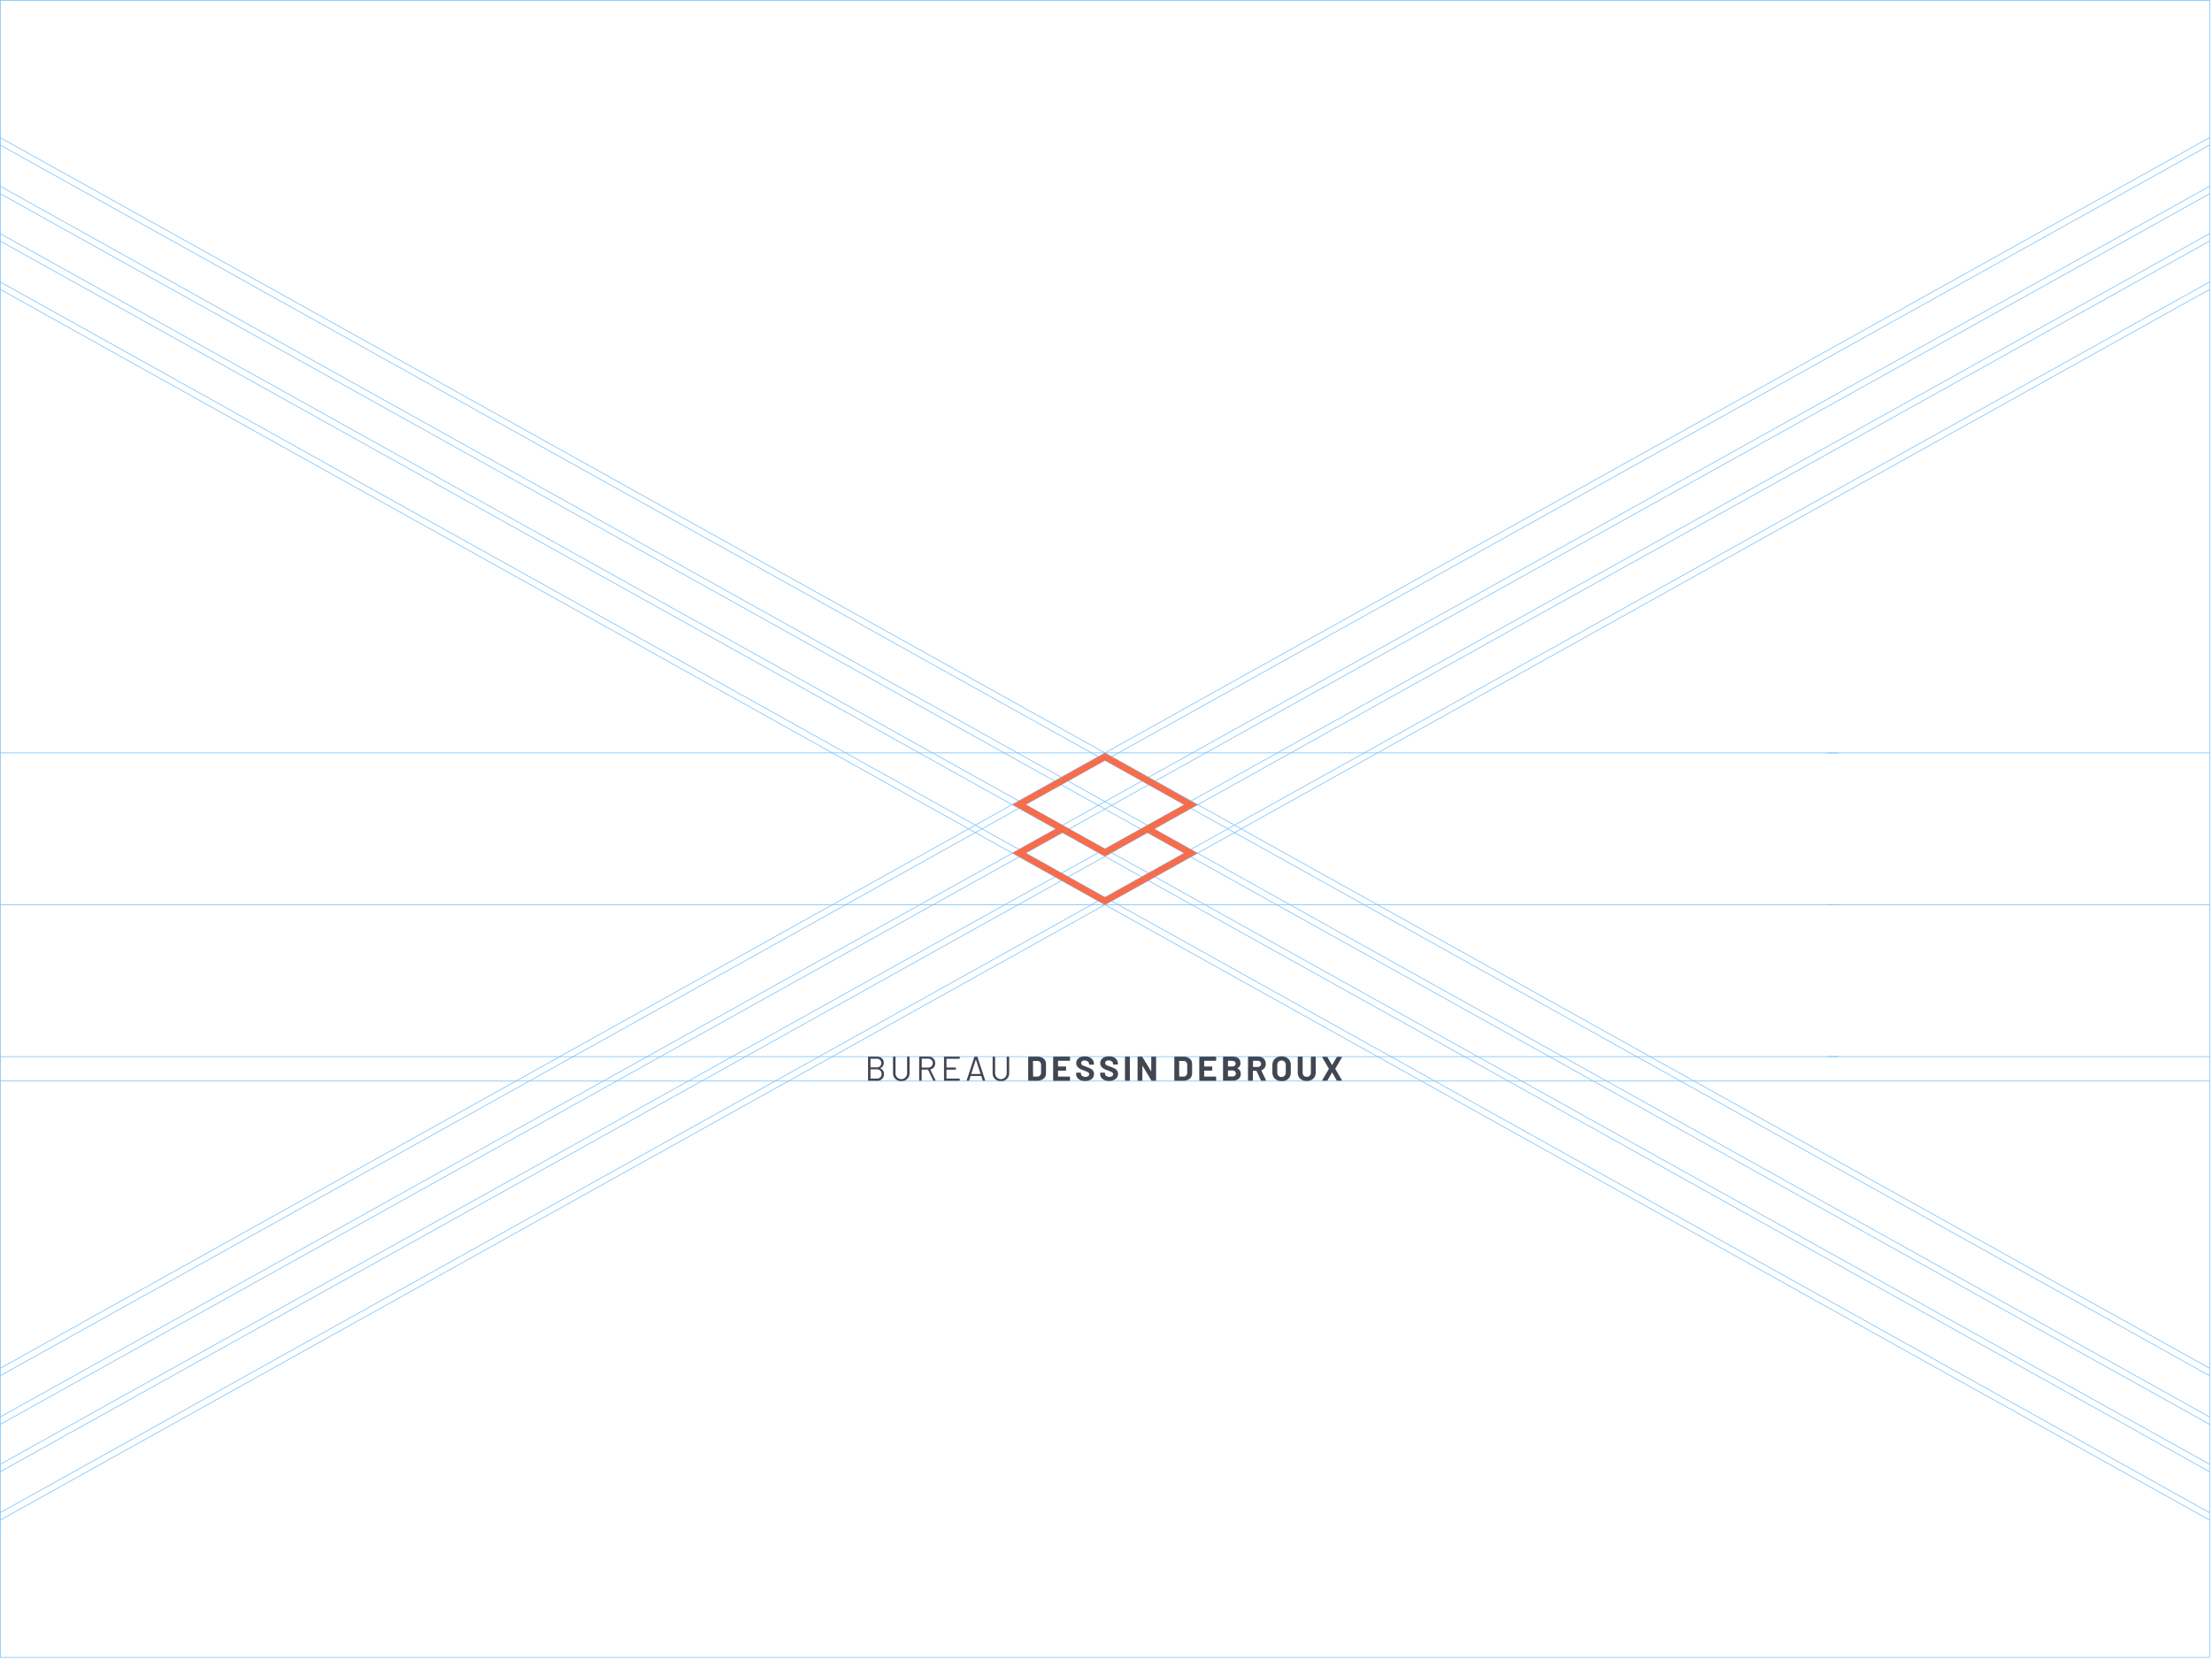 <svg width="801" height="601" viewBox="0 0 801 601" fill="none" xmlns="http://www.w3.org/2000/svg">
<g clip-path="url(#clip0)">
<path d="M800.13 0.13H0.13V600.13H800.13V0.13Z" stroke="#74C2FF" stroke-width="0.25" stroke-miterlimit="10"/>
<path d="M0.13 550.39L800.1 104.8" stroke="#74C2FF" stroke-width="0.25" stroke-miterlimit="10"/>
<path d="M0.13 547.7L800.1 102.11" stroke="#74C2FF" stroke-width="0.25" stroke-miterlimit="10"/>
<path d="M0.13 532.88L800.1 87.3" stroke="#74C2FF" stroke-width="0.25" stroke-miterlimit="10"/>
<path d="M0.13 530.19L800.12 84.58" stroke="#74C2FF" stroke-width="0.25" stroke-miterlimit="10"/>
<path d="M0.12 515.74L800.1 70.15" stroke="#74C2FF" stroke-width="0.25" stroke-miterlimit="10"/>
<path d="M0.12 513.05L800.1 67.46" stroke="#74C2FF" stroke-width="0.25" stroke-miterlimit="10"/>
<path d="M0.12 498.12L800.13 52.52" stroke="#74C2FF" stroke-width="0.25" stroke-miterlimit="10"/>
<path d="M0.12 495.42L800.12 49.82" stroke="#74C2FF" stroke-width="0.25" stroke-miterlimit="10"/>
<path d="M800.1 550.39L0.12 104.8" stroke="#74C2FF" stroke-width="0.25" stroke-miterlimit="10"/>
<path d="M800.1 547.7L0.12 102.11" stroke="#74C2FF" stroke-width="0.25" stroke-miterlimit="10"/>
<path d="M800.1 532.88L0.13 87.3" stroke="#74C2FF" stroke-width="0.25" stroke-miterlimit="10"/>
<path d="M800.1 530.19L0.12 84.6" stroke="#74C2FF" stroke-width="0.25" stroke-miterlimit="10"/>
<path d="M800.1 515.74L0.12 70.15" stroke="#74C2FF" stroke-width="0.25" stroke-miterlimit="10"/>
<path d="M800.1 513.05L0.13 67.46" stroke="#74C2FF" stroke-width="0.25" stroke-miterlimit="10"/>
<path d="M800.1 498.12L0.12 52.53" stroke="#74C2FF" stroke-width="0.25" stroke-miterlimit="10"/>
<path d="M800.1 495.42L0.12 49.84" stroke="#74C2FF" stroke-width="0.25" stroke-miterlimit="10"/>
<path d="M0.13 327.6H800.1" stroke="#74C2FF" stroke-width="0.25" stroke-miterlimit="10"/>
<path d="M0.13 272.62H800.1" stroke="#74C2FF" stroke-width="0.25" stroke-miterlimit="10"/>
<path d="M0.13 382.6H800.1" stroke="#74C2FF" stroke-width="0.25" stroke-miterlimit="10"/>
<path d="M0.13 391.45H800.1" stroke="#74C2FF" stroke-width="0.25" stroke-miterlimit="10"/>
<path d="M433.62 291.39L400.14 272.65L366.62 291.32L382.34 300.11L366.62 308.86L400.11 327.6L433.62 308.93L417.91 300.14L433.62 291.39ZM400.14 275.32L428.84 291.38L400.11 307.38L371.41 291.32L400.14 275.32ZM428.84 308.93L400.11 324.93L371.41 308.87L384.73 301.45L400.11 310.06L415.52 301.47L428.84 308.93Z" fill="#F76C4B"/>
<path fill-rule="evenodd" clip-rule="evenodd" d="M401.65 391.42C401.057 391.432 400.467 391.32 399.92 391.09C399.461 390.902 399.065 390.586 398.78 390.18C398.508 389.776 398.368 389.297 398.38 388.81V388.6C398.379 388.592 398.379 388.583 398.379 388.575C398.379 388.569 398.379 388.563 398.38 388.557C398.382 388.543 398.385 388.529 398.389 388.516C398.399 388.489 398.414 388.465 398.434 388.444C398.455 388.424 398.479 388.409 398.506 388.399L398.519 388.395L398.534 388.392C398.541 388.391 398.548 388.39 398.556 388.389C398.567 388.388 398.579 388.389 398.59 388.39H399.91C400.05 388.39 400.12 388.44 400.12 388.55V388.72C400.119 388.889 400.16 389.056 400.24 389.204C400.321 389.353 400.438 389.479 400.58 389.57C400.933 389.808 401.354 389.927 401.78 389.91C401.944 389.925 402.109 389.912 402.266 389.873C402.374 389.846 402.478 389.807 402.577 389.756C402.648 389.72 402.716 389.678 402.78 389.63C402.797 389.616 402.813 389.601 402.829 389.586C402.854 389.562 402.877 389.536 402.899 389.509C402.908 389.498 402.916 389.487 402.925 389.475C402.934 389.462 402.944 389.449 402.953 389.435C402.964 389.418 402.974 389.402 402.983 389.385C402.995 389.364 403.006 389.342 403.016 389.32C403.036 389.278 403.052 389.235 403.065 389.19C403.074 389.16 403.081 389.129 403.086 389.098C403.091 389.069 403.095 389.041 403.097 389.012C403.099 388.988 403.1 388.964 403.1 388.94C403.104 388.847 403.089 388.755 403.054 388.668C403.02 388.582 402.967 388.504 402.9 388.44C402.747 388.284 402.563 388.162 402.36 388.08C402.13 387.97 401.77 387.82 401.27 387.64C400.96 387.54 400.656 387.425 400.358 387.296C400.271 387.258 400.185 387.22 400.1 387.18C400.009 387.138 399.919 387.095 399.83 387.05C399.443 386.854 399.102 386.578 398.83 386.24C398.553 385.872 398.412 385.42 398.43 384.96C398.42 384.493 398.556 384.035 398.82 383.65C399.093 383.268 399.467 382.97 399.9 382.79C400.962 382.363 402.148 382.363 403.21 382.79C403.682 382.989 404.088 383.319 404.38 383.74C404.667 384.146 404.818 384.633 404.81 385.13V385.26C404.81 385.4 404.74 385.47 404.59 385.47H403.27C403.13 385.47 403.06 385.47 403.06 385.34V385.22C403.06 385.048 403.02 384.878 402.944 384.724C402.868 384.569 402.757 384.434 402.62 384.33C402.285 384.066 401.865 383.935 401.44 383.96C401.23 383.945 401.02 383.975 400.825 384.046C400.711 384.087 400.602 384.142 400.5 384.21C400.397 384.29 400.314 384.394 400.259 384.512C400.203 384.63 400.176 384.759 400.18 384.89C400.172 385.085 400.24 385.275 400.37 385.42C400.527 385.586 400.718 385.716 400.93 385.8C401.092 385.87 401.256 385.938 401.421 386.001C401.655 386.091 401.891 386.174 402.13 386.25C402.71 386.47 403.18 386.66 403.52 386.83C403.881 386.995 404.197 387.245 404.44 387.56C404.731 387.925 404.881 388.383 404.86 388.85C404.867 389.325 404.723 389.791 404.45 390.18C404.173 390.579 403.783 390.885 403.33 391.06C402.801 391.296 402.229 391.419 401.65 391.42ZM391.22 391.09C391.764 391.319 392.35 391.432 392.94 391.42C393.523 391.433 394.102 391.324 394.64 391.1C395.093 390.925 395.483 390.619 395.76 390.22C396.03 389.83 396.17 389.365 396.16 388.89C396.184 388.425 396.039 387.966 395.75 387.6C395.505 387.288 395.19 387.038 394.83 386.87C394.605 386.757 394.296 386.618 393.959 386.485C393.853 386.443 393.745 386.402 393.635 386.362C393.567 386.337 393.499 386.313 393.43 386.29C392.9 386.11 392.5 385.96 392.24 385.84C392.026 385.753 391.832 385.624 391.67 385.46C391.609 385.388 391.562 385.307 391.53 385.221C391.496 385.129 391.479 385.03 391.48 384.93C391.478 384.861 391.484 384.791 391.499 384.724C391.513 384.664 391.534 384.605 391.561 384.549C391.618 384.431 391.704 384.328 391.81 384.25C392.084 384.066 392.411 383.978 392.74 384C393.169 383.973 393.592 384.105 393.93 384.37C394.067 384.475 394.178 384.609 394.254 384.764C394.291 384.839 394.32 384.918 394.339 385C394.36 385.085 394.37 385.172 394.37 385.26V385.38C394.37 385.51 394.44 385.51 394.58 385.51H395.9C395.915 385.512 395.93 385.512 395.945 385.51C395.958 385.508 395.971 385.505 395.984 385.501C395.993 385.497 396.002 385.494 396.01 385.489L396.024 385.481C396.035 385.474 396.046 385.465 396.056 385.456C396.076 385.435 396.091 385.411 396.1 385.384C396.11 385.357 396.113 385.328 396.11 385.3V385.17C396.122 384.674 395.974 384.187 395.69 383.78C395.398 383.359 394.992 383.029 394.52 382.83C393.981 382.596 393.398 382.48 392.81 382.49C392.262 382.479 391.717 382.581 391.21 382.79C390.777 382.97 390.403 383.268 390.13 383.65C389.866 384.035 389.73 384.493 389.74 384.96C389.722 385.42 389.863 385.872 390.14 386.24C390.411 386.579 390.752 386.856 391.14 387.05C391.359 387.161 391.583 387.263 391.809 387.358C392.059 387.462 392.313 387.556 392.57 387.64C392.944 387.768 393.311 387.915 393.67 388.08C393.873 388.162 394.057 388.284 394.21 388.44C394.275 388.506 394.326 388.584 394.361 388.67C394.395 388.756 394.412 388.848 394.41 388.94C394.41 388.976 394.408 389.012 394.404 389.048C394.401 389.07 394.398 389.091 394.394 389.112C394.379 389.185 394.356 389.256 394.324 389.323C394.291 389.393 394.248 389.457 394.198 389.516C394.162 389.557 394.123 389.596 394.08 389.63C393.794 389.846 393.437 389.946 393.08 389.91C392.651 389.93 392.226 389.81 391.87 389.57C391.73 389.478 391.615 389.351 391.536 389.203C391.457 389.054 391.417 388.888 391.42 388.72V388.55C391.42 388.44 391.35 388.39 391.21 388.39H389.89C389.825 388.39 389.775 388.403 389.74 388.429C389.693 388.463 389.67 388.521 389.67 388.6V388.81C389.662 389.298 389.805 389.777 390.08 390.18C390.363 390.588 390.76 390.904 391.22 391.09ZM338.64 391.32H338.06C338.026 391.312 337.995 391.295 337.969 391.273C337.943 391.25 337.923 391.222 337.91 391.19L336.07 387.35C336.054 387.325 336.029 387.307 336 387.3H333.8C333.783 387.302 333.768 387.311 333.757 387.324C333.754 387.327 333.751 387.331 333.749 387.335L333.746 387.34C333.742 387.35 333.74 387.36 333.74 387.37V391.15C333.741 391.172 333.738 391.194 333.731 391.214C333.723 391.235 333.712 391.254 333.697 391.27C333.689 391.278 333.68 391.286 333.67 391.292C333.664 391.296 333.658 391.3 333.652 391.303L333.644 391.307C333.624 391.316 333.602 391.32 333.58 391.32H333.01C332.988 391.32 332.966 391.316 332.946 391.307C332.937 391.303 332.929 391.298 332.921 391.293L332.91 391.285C332.904 391.28 332.898 391.275 332.893 391.27C332.878 391.254 332.867 391.235 332.859 391.214C332.852 391.194 332.849 391.172 332.85 391.15V382.74C332.848 382.719 332.852 382.697 332.859 382.677C332.862 382.67 332.865 382.663 332.868 382.657L332.873 382.65L332.877 382.643L332.884 382.635C332.887 382.631 332.89 382.627 332.894 382.624C332.909 382.608 332.927 382.597 332.947 382.589C332.959 382.585 332.972 382.582 332.985 382.58C332.993 382.579 333.002 382.579 333.01 382.58H336.23C336.55 382.56 336.872 382.608 337.172 382.72C337.473 382.833 337.746 383.008 337.975 383.233C338.203 383.459 338.382 383.73 338.498 384.029C338.614 384.329 338.666 384.649 338.65 384.97C338.677 385.496 338.515 386.015 338.192 386.432C337.869 386.848 337.407 387.135 336.89 387.24V387.32L338.76 391.13C338.784 391.183 338.785 391.229 338.766 391.262C338.746 391.298 338.702 391.32 338.64 391.32ZM336.17 383.32H333.84V383.35C333.832 383.349 333.825 383.35 333.817 383.351C333.813 383.352 333.809 383.354 333.805 383.356C333.795 383.361 333.786 383.37 333.78 383.38V386.5C333.78 386.506 333.781 386.513 333.783 386.519C333.786 386.527 333.791 386.536 333.797 386.542C333.804 386.549 333.813 386.554 333.822 386.557C333.827 386.559 333.834 386.56 333.84 386.56H336.17C336.6 386.56 337.012 386.389 337.315 386.085C337.619 385.782 337.79 385.37 337.79 384.94C337.79 384.51 337.619 384.098 337.315 383.794C337.012 383.491 336.6 383.32 336.17 383.32ZM318.77 386.77C319.155 386.628 319.484 386.368 319.71 386.026C319.937 385.684 320.049 385.279 320.03 384.87C320.03 383.4 319.03 382.59 317.41 382.59H314.49C314.468 382.589 314.447 382.592 314.427 382.599C314.417 382.603 314.408 382.607 314.4 382.613L314.393 382.618L314.387 382.622L314.38 382.628L314.374 382.634C314.358 382.649 314.347 382.667 314.339 382.687C314.332 382.707 314.328 382.729 314.33 382.75V391.15C314.329 391.172 314.332 391.194 314.339 391.214C314.347 391.235 314.358 391.254 314.373 391.27C314.381 391.278 314.389 391.285 314.398 391.291C314.407 391.297 314.416 391.303 314.426 391.307C314.446 391.316 314.468 391.32 314.49 391.32H317.49C317.574 391.33 317.658 391.336 317.741 391.338C317.777 391.338 317.813 391.338 317.849 391.337L317.907 391.335L317.938 391.333C318.122 391.32 318.305 391.286 318.482 391.23C318.802 391.13 319.097 390.961 319.347 390.736C319.596 390.512 319.795 390.236 319.928 389.927C320.061 389.619 320.127 389.286 320.12 388.95C320.146 388.5 320.028 388.053 319.784 387.673C319.539 387.294 319.181 387.002 318.76 386.84C318.76 386.84 318.72 386.79 318.77 386.77ZM315.29 383.36H317.41C317.456 383.355 317.503 383.352 317.549 383.351C317.725 383.348 317.9 383.374 318.068 383.428C318.152 383.456 318.233 383.49 318.31 383.531C318.429 383.593 318.54 383.671 318.639 383.762C318.74 383.854 318.828 383.959 318.902 384.073C318.948 384.145 318.989 384.222 319.023 384.301C319.078 384.43 319.116 384.567 319.135 384.706C319.146 384.786 319.151 384.868 319.15 384.95C319.149 385.168 319.102 385.384 319.011 385.582C318.92 385.78 318.788 385.957 318.623 386.1C318.458 386.243 318.265 386.349 318.055 386.411C317.846 386.473 317.626 386.49 317.41 386.46H315.29C315.271 386.46 315.254 386.453 315.24 386.439C315.235 386.434 315.23 386.428 315.227 386.421C315.224 386.415 315.223 386.41 315.221 386.404C315.22 386.399 315.22 386.395 315.22 386.39V383.39C315.228 383.379 315.238 383.37 315.25 383.365C315.256 383.362 315.261 383.361 315.267 383.36L315.271 383.359L315.276 383.359H315.28L315.29 383.36ZM317.5 390.53H315.29C315.29 390.53 315.265 390.53 315.245 390.518C315.232 390.509 315.22 390.495 315.22 390.47V387.27C315.22 387.251 315.227 387.234 315.24 387.22C315.254 387.207 315.271 387.2 315.29 387.2H317.45C317.601 387.184 317.753 387.189 317.902 387.215C317.981 387.229 318.058 387.249 318.134 387.274C318.355 387.348 318.556 387.468 318.726 387.626C318.896 387.785 319.03 387.978 319.118 388.192C319.207 388.407 319.248 388.638 319.24 388.87C319.246 389.005 319.236 389.141 319.208 389.272C319.189 389.363 319.163 389.451 319.128 389.537C319.044 389.749 318.914 389.94 318.749 390.098C318.584 390.255 318.387 390.375 318.172 390.45C317.956 390.524 317.727 390.552 317.5 390.53ZM327.071 391.399C327.221 391.376 327.37 391.339 327.515 391.29C327.883 391.166 328.22 390.964 328.504 390.699C328.788 390.434 329.012 390.112 329.161 389.753C329.311 389.395 329.382 389.008 329.37 388.62V382.75C329.371 382.729 329.368 382.707 329.361 382.687C329.353 382.667 329.342 382.649 329.326 382.634C329.311 382.618 329.293 382.607 329.273 382.599C329.253 382.592 329.231 382.589 329.21 382.59H328.64C328.619 382.589 328.597 382.592 328.577 382.599C328.557 382.607 328.539 382.618 328.524 382.634C328.517 382.64 328.511 382.647 328.506 382.654C328.503 382.66 328.499 382.665 328.496 382.671C328.494 382.676 328.491 382.682 328.489 382.687C328.482 382.707 328.478 382.729 328.48 382.75V388.65C328.48 389.207 328.259 389.741 327.865 390.135C327.471 390.529 326.937 390.75 326.38 390.75C325.823 390.75 325.289 390.529 324.895 390.135C324.501 389.741 324.28 389.207 324.28 388.65V382.75C324.28 382.728 324.275 382.706 324.267 382.686C324.258 382.666 324.245 382.648 324.23 382.633C324.225 382.628 324.219 382.624 324.214 382.62C324.202 382.611 324.188 382.604 324.174 382.599C324.154 382.592 324.132 382.589 324.11 382.59H323.55C323.528 382.589 323.506 382.592 323.486 382.599C323.465 382.607 323.446 382.618 323.43 382.633C323.414 382.648 323.402 382.666 323.393 382.686L323.39 382.695L323.387 382.704C323.382 382.719 323.38 382.734 323.38 382.75V388.62C323.37 389.007 323.442 389.392 323.591 389.749C323.74 390.106 323.964 390.427 324.246 390.691C324.529 390.956 324.864 391.158 325.23 391.283C325.596 391.409 325.985 391.455 326.37 391.42C326.604 391.443 326.84 391.436 327.071 391.399ZM347.55 383.2V382.75C347.55 382.728 347.546 382.706 347.537 382.686C347.532 382.676 347.526 382.665 347.52 382.656C347.514 382.648 347.507 382.64 347.5 382.633C347.484 382.618 347.465 382.607 347.444 382.599C347.424 382.592 347.402 382.589 347.38 382.59H342C341.991 382.589 341.981 382.59 341.972 382.591C341.966 382.591 341.96 382.593 341.954 382.594C341.948 382.595 341.942 382.597 341.937 382.599C341.917 382.607 341.899 382.618 341.884 382.634C341.868 382.649 341.857 382.667 341.849 382.687C341.847 382.693 341.845 382.699 341.844 382.705C341.84 382.72 341.839 382.735 341.84 382.75V391.15C341.839 391.163 341.84 391.177 341.842 391.189C341.844 391.198 341.846 391.206 341.849 391.214C341.857 391.235 341.868 391.254 341.883 391.27C341.898 391.286 341.916 391.298 341.936 391.307C341.956 391.316 341.978 391.32 342 391.32H347.37C347.393 391.321 347.415 391.318 347.437 391.31C347.441 391.309 347.445 391.307 347.448 391.305L347.462 391.298C347.473 391.291 347.484 391.283 347.493 391.273C347.51 391.257 347.522 391.238 347.53 391.217C347.538 391.195 347.541 391.173 347.54 391.15V390.71C347.541 390.687 347.538 390.665 347.53 390.643C347.522 390.622 347.51 390.603 347.493 390.586C347.487 390.58 347.479 390.574 347.472 390.568C347.461 390.561 347.449 390.555 347.437 390.55C347.415 390.542 347.393 390.538 347.37 390.54H342.8L342.793 390.539L342.787 390.539L342.782 390.538C342.775 390.536 342.767 390.534 342.759 390.53C342.756 390.528 342.752 390.526 342.749 390.523C342.746 390.521 342.743 390.518 342.741 390.515C342.734 390.506 342.73 390.495 342.73 390.48V387.38C342.73 387.38 342.73 387.365 342.739 387.349C342.748 387.335 342.765 387.32 342.8 387.32H346C346.022 387.32 346.043 387.316 346.064 387.307C346.069 387.305 346.074 387.302 346.079 387.299L346.089 387.293L346.096 387.288C346.103 387.283 346.11 387.277 346.117 387.27C346.132 387.254 346.143 387.235 346.151 387.214C346.158 387.194 346.161 387.172 346.16 387.15V386.7C346.161 386.687 346.16 386.674 346.158 386.662L346.156 386.654L346.154 386.647L346.151 386.637C346.148 386.63 346.145 386.622 346.141 386.615C346.134 386.604 346.126 386.593 346.116 386.584L346.107 386.575C346.103 386.571 346.099 386.568 346.094 386.565C346.085 386.559 346.074 386.553 346.063 386.549C346.053 386.545 346.043 386.543 346.032 386.541C346.022 386.54 346.011 386.539 346 386.54H342.81C342.81 386.54 342.803 386.54 342.794 386.538C342.789 386.537 342.783 386.536 342.777 386.533C342.772 386.531 342.767 386.529 342.763 386.526C342.76 386.523 342.756 386.521 342.754 386.518C342.746 386.509 342.74 386.497 342.74 386.48V383.43C342.74 383.411 342.747 383.394 342.76 383.381C342.774 383.367 342.791 383.36 342.81 383.36H347.38C347.402 383.361 347.424 383.358 347.444 383.351C347.465 383.343 347.484 383.332 347.5 383.317C347.515 383.302 347.528 383.284 347.537 383.264C347.541 383.253 347.545 383.242 347.547 383.23C347.549 383.22 347.55 383.21 347.55 383.2ZM356.6 391.32H356C355.982 391.319 355.965 391.316 355.948 391.309C355.929 391.302 355.911 391.292 355.895 391.278C355.866 391.253 355.847 391.218 355.84 391.18L355.34 389.66C355.338 389.646 355.33 389.633 355.319 389.624C355.317 389.622 355.315 389.62 355.312 389.619L355.305 389.615C355.297 389.612 355.289 389.61 355.28 389.61H351.53C351.47 389.61 351.47 389.66 351.47 389.66L350.97 391.18C350.965 391.221 350.945 391.258 350.913 391.284C350.881 391.31 350.841 391.323 350.8 391.32H350.19C350.166 391.323 350.143 391.319 350.121 391.309C350.099 391.299 350.081 391.284 350.068 391.264C350.063 391.258 350.06 391.251 350.056 391.245C350.054 391.238 350.051 391.232 350.05 391.225C350.047 391.217 350.046 391.208 350.045 391.198C350.044 391.175 350.049 391.151 350.06 391.13L352.82 382.73C352.827 382.689 352.85 382.651 352.883 382.625C352.89 382.62 352.897 382.615 352.905 382.611C352.915 382.605 352.925 382.601 352.936 382.598C352.956 382.591 352.978 382.589 353 382.59H353.79C353.831 382.587 353.871 382.6 353.903 382.626C353.935 382.652 353.955 382.689 353.96 382.73L356.74 391.13C356.78 391.24 356.72 391.32 356.6 391.32ZM353.34 383.71L351.72 388.81H351.69C351.685 388.835 351.717 388.855 351.751 388.869C351.785 388.883 351.82 388.89 351.82 388.89H355.06V388.81L353.42 383.71C353.417 383.693 353.409 383.68 353.399 383.673C353.391 383.667 353.382 383.664 353.374 383.665C353.356 383.667 353.34 383.682 353.34 383.71ZM362.44 391.42C362.826 391.457 363.216 391.412 363.583 391.287C363.95 391.162 364.287 390.96 364.571 390.696C364.854 390.431 365.078 390.109 365.228 389.751C365.26 389.676 365.288 389.6 365.312 389.522C365.328 389.473 365.342 389.423 365.355 389.373C365.383 389.264 365.404 389.152 365.419 389.04C365.437 388.901 365.444 388.761 365.44 388.62V382.75C365.44 382.738 365.439 382.727 365.436 382.716C365.435 382.709 365.433 382.702 365.431 382.695L365.427 382.686C365.418 382.666 365.406 382.648 365.39 382.633C365.374 382.618 365.355 382.607 365.334 382.599C365.322 382.595 365.31 382.592 365.297 382.591C365.288 382.59 365.279 382.589 365.27 382.59H364.71C364.688 382.589 364.666 382.592 364.646 382.599C364.625 382.607 364.606 382.618 364.59 382.633C364.574 382.648 364.562 382.666 364.553 382.686C364.549 382.697 364.545 382.707 364.543 382.718C364.541 382.729 364.54 382.739 364.54 382.75V388.65C364.54 389.207 364.319 389.741 363.925 390.135C363.531 390.529 362.997 390.75 362.44 390.75C361.883 390.75 361.349 390.529 360.955 390.135C360.561 389.741 360.34 389.207 360.34 388.65V382.75C360.341 382.739 360.34 382.728 360.339 382.717C360.337 382.707 360.334 382.697 360.331 382.687C360.329 382.682 360.327 382.678 360.325 382.673C360.32 382.664 360.315 382.655 360.308 382.647C360.304 382.642 360.301 382.638 360.296 382.634C360.289 382.626 360.28 382.619 360.271 382.613C360.262 382.608 360.253 382.603 360.243 382.599C360.223 382.592 360.201 382.589 360.18 382.59H359.61C359.589 382.589 359.567 382.592 359.547 382.599C359.527 382.607 359.509 382.618 359.494 382.634L359.487 382.641C359.484 382.644 359.481 382.648 359.478 382.652C359.47 382.662 359.464 382.674 359.459 382.687C359.452 382.707 359.449 382.729 359.45 382.75V388.62C359.44 389.007 359.512 389.392 359.661 389.749C359.687 389.81 359.715 389.871 359.745 389.931C359.806 390.05 359.875 390.165 359.952 390.273C360.059 390.424 360.181 390.564 360.316 390.691C360.366 390.738 360.417 390.782 360.469 390.824C360.546 390.886 360.626 390.944 360.708 390.997C360.893 391.115 361.091 391.212 361.3 391.283C361.666 391.409 362.055 391.455 362.44 391.42ZM372.482 391.318C372.493 391.32 372.504 391.321 372.514 391.321C372.523 391.321 372.531 391.321 372.54 391.32H375.62C376.187 391.333 376.751 391.22 377.27 390.99C377.722 390.794 378.108 390.471 378.38 390.06C378.644 389.645 378.78 389.162 378.77 388.67V385.23C378.782 384.74 378.646 384.257 378.378 383.847C378.11 383.436 377.723 383.116 377.27 382.93C376.753 382.692 376.189 382.575 375.62 382.59H372.54C372.511 382.585 372.481 382.587 372.453 382.596C372.425 382.605 372.399 382.62 372.377 382.64L372.367 382.651L372.357 382.663C372.346 382.678 372.336 382.695 372.33 382.713C372.32 382.741 372.316 382.771 372.32 382.8V391.1C372.317 391.13 372.32 391.16 372.33 391.188C372.335 391.201 372.341 391.214 372.349 391.226C372.357 391.239 372.366 391.252 372.377 391.263C372.399 391.284 372.424 391.3 372.452 391.31C372.462 391.313 372.472 391.316 372.482 391.318ZM374.17 389.81C374.1 389.81 374.1 389.73 374.1 389.73L374.06 384.23C374.06 384.198 374.064 384.18 374.074 384.171C374.08 384.165 374.088 384.162 374.098 384.161C374.107 384.16 374.118 384.16 374.13 384.16H375.63C375.815 384.146 376.001 384.174 376.174 384.241C376.347 384.309 376.503 384.414 376.63 384.55C376.873 384.825 377.002 385.183 376.99 385.55V388.42C376.994 388.789 376.859 389.147 376.61 389.42C376.493 389.55 376.349 389.652 376.189 389.719C376.028 389.787 375.854 389.818 375.68 389.81H374.17ZM387.47 383.89C387.472 383.905 387.471 383.919 387.47 383.934C387.468 383.947 387.465 383.961 387.46 383.974C387.451 384.001 387.436 384.025 387.416 384.046C387.407 384.054 387.398 384.061 387.389 384.068C387.375 384.077 387.36 384.085 387.344 384.091C387.332 384.095 387.319 384.098 387.307 384.1C387.291 384.102 387.275 384.102 387.26 384.1H383.21C383.21 384.1 383.202 384.1 383.191 384.102L383.185 384.104C383.181 384.105 383.177 384.106 383.173 384.108L383.165 384.111C383.147 384.121 383.13 384.138 383.13 384.17V386.08C383.128 386.091 383.129 386.102 383.133 386.113C383.136 386.123 383.142 386.133 383.15 386.14C383.157 386.148 383.167 386.154 383.177 386.158C383.188 386.161 383.199 386.162 383.21 386.16H385.84C385.868 386.157 385.897 386.16 385.924 386.17C385.93 386.172 385.937 386.174 385.943 386.177C385.952 386.182 385.962 386.187 385.97 386.193C385.979 386.2 385.988 386.207 385.995 386.215C386.016 386.235 386.031 386.259 386.04 386.286C386.05 386.313 386.053 386.342 386.05 386.37V387.45C386.053 387.478 386.05 387.507 386.04 387.534C386.031 387.561 386.016 387.585 385.995 387.606C385.975 387.626 385.951 387.641 385.924 387.651C385.897 387.66 385.868 387.663 385.84 387.66H383.21C383.199 387.658 383.188 387.659 383.177 387.663C383.167 387.666 383.157 387.672 383.15 387.68C383.142 387.688 383.136 387.697 383.133 387.708C383.131 387.712 383.13 387.717 383.13 387.722C383.129 387.728 383.129 387.734 383.13 387.74V389.74C383.129 389.745 383.129 389.75 383.129 389.755C383.13 389.761 383.131 389.767 383.133 389.773C383.136 389.783 383.142 389.793 383.15 389.8C383.157 389.808 383.167 389.814 383.177 389.818C383.188 389.821 383.199 389.822 383.21 389.82H387.26C387.288 389.817 387.317 389.82 387.344 389.83C387.371 389.839 387.395 389.854 387.416 389.875C387.436 389.895 387.451 389.919 387.46 389.946C387.47 389.973 387.473 390.002 387.47 390.03V391.11C387.47 391.26 387.4 391.33 387.26 391.33H381.57C381.43 391.33 381.36 391.26 381.36 391.11V382.81C381.357 382.782 381.36 382.753 381.369 382.726C381.375 382.711 381.382 382.696 381.391 382.682C381.398 382.672 381.406 382.663 381.414 382.655L381.422 382.647L381.428 382.642L381.434 382.637L381.444 382.631C381.45 382.626 381.457 382.622 381.464 382.619L381.476 382.613L381.486 382.61C381.513 382.6 381.542 382.597 381.57 382.6H387.26C387.288 382.597 387.317 382.6 387.344 382.61C387.371 382.619 387.395 382.634 387.416 382.655C387.436 382.675 387.451 382.699 387.46 382.726C387.463 382.732 387.464 382.739 387.466 382.745C387.471 382.767 387.472 382.788 387.47 382.81V383.89ZM407.37 391.1C407.37 391.25 407.44 391.32 407.58 391.32H408.93C408.992 391.32 409.041 391.306 409.075 391.278C409.118 391.242 409.14 391.183 409.14 391.1V382.8C409.143 382.772 409.14 382.743 409.13 382.716C409.127 382.705 409.122 382.695 409.117 382.686C409.108 382.671 409.098 382.657 409.085 382.645C409.065 382.624 409.041 382.609 409.014 382.6C408.987 382.59 408.958 382.587 408.93 382.59H407.58C407.552 382.587 407.523 382.59 407.496 382.6L407.484 382.604C407.47 382.61 407.457 382.617 407.445 382.626C407.438 382.632 407.431 382.638 407.424 382.645C407.404 382.665 407.389 382.689 407.379 382.716C407.375 382.728 407.372 382.741 407.37 382.753C407.369 382.762 407.369 382.772 407.369 382.781L407.369 382.792L407.37 382.8V391.1ZM412.14 391.32C412 391.32 411.93 391.25 411.93 391.1V382.8C411.927 382.772 411.93 382.743 411.939 382.716C411.949 382.689 411.964 382.665 411.984 382.645C412.005 382.624 412.029 382.609 412.056 382.6C412.083 382.59 412.112 382.587 412.14 382.59H413.44C413.456 382.59 413.471 382.591 413.487 382.594C413.505 382.596 413.522 382.601 413.539 382.607C413.555 382.612 413.569 382.619 413.583 382.627C413.611 382.642 413.636 382.662 413.657 382.685C413.669 382.699 413.68 382.714 413.69 382.73L416.84 387.91H416.89C416.895 387.901 416.898 387.891 416.898 387.88C416.898 387.87 416.895 387.859 416.89 387.85V382.8C416.886 382.771 416.89 382.741 416.9 382.713C416.91 382.685 416.926 382.66 416.947 382.64C416.969 382.62 416.995 382.605 417.023 382.596C417.034 382.592 417.045 382.59 417.057 382.589C417.074 382.587 417.092 382.587 417.11 382.59H418.43C418.446 382.588 418.463 382.588 418.479 382.591L418.492 382.593C418.499 382.595 418.507 382.597 418.514 382.6C418.541 382.609 418.565 382.624 418.586 382.645C418.606 382.665 418.621 382.689 418.63 382.716C418.64 382.743 418.643 382.772 418.64 382.8V391.1C418.64 391.25 418.57 391.32 418.43 391.32H417.15L417.134 391.319L417.117 391.318C417.076 391.314 417.036 391.301 417 391.28C416.991 391.275 416.982 391.269 416.973 391.263L416.963 391.254C416.933 391.231 416.909 391.203 416.89 391.17L413.74 385.93C413.729 385.925 413.717 385.922 413.705 385.922C413.693 385.922 413.681 385.925 413.67 385.93L413.667 385.94C413.665 385.948 413.664 385.955 413.664 385.963C413.663 385.975 413.666 385.988 413.67 386V391.14C413.67 391.29 413.6 391.36 413.46 391.36L412.14 391.32ZM425.43 391.321C425.44 391.321 425.45 391.321 425.46 391.32H428.54C429.108 391.333 429.671 391.22 430.19 390.99C430.639 390.793 431.021 390.47 431.29 390.06C431.554 389.645 431.69 389.162 431.68 388.67V385.23C431.689 384.742 431.553 384.262 431.29 383.85C431.024 383.44 430.64 383.12 430.19 382.93C429.673 382.692 429.109 382.575 428.54 382.59H425.46C425.431 382.585 425.401 382.587 425.373 382.596C425.345 382.605 425.319 382.62 425.297 382.64C425.276 382.66 425.26 382.685 425.25 382.713C425.24 382.741 425.236 382.771 425.24 382.8V391.1C425.237 391.13 425.24 391.16 425.25 391.188C425.253 391.194 425.255 391.2 425.258 391.206L425.264 391.218C425.273 391.234 425.284 391.249 425.297 391.263C425.308 391.273 425.319 391.282 425.331 391.29C425.344 391.298 425.358 391.305 425.372 391.31C425.391 391.316 425.411 391.32 425.43 391.321ZM427.09 389.81C427.02 389.81 427.02 389.73 427.02 389.73L426.98 384.23C426.98 384.16 427.05 384.16 427.05 384.16H428.55C428.735 384.146 428.921 384.174 429.094 384.241C429.267 384.309 429.423 384.414 429.55 384.55C429.793 384.825 429.922 385.183 429.91 385.55V388.42C429.914 388.789 429.779 389.147 429.53 389.42C429.413 389.55 429.27 389.652 429.109 389.719C428.948 389.787 428.774 389.818 428.6 389.81H427.09ZM440.39 383.89C440.393 383.918 440.39 383.947 440.38 383.974C440.371 384.001 440.356 384.025 440.336 384.046C440.315 384.066 440.291 384.081 440.264 384.091L440.255 384.093L440.247 384.096L440.233 384.099L440.217 384.101C440.205 384.102 440.192 384.101 440.18 384.1H436.13C436.116 384.1 436.104 384.1 436.093 384.102L436.087 384.103L436.083 384.104C436.077 384.105 436.073 384.107 436.069 384.11C436.057 384.12 436.05 384.137 436.05 384.17V386.08L436.049 386.089L436.049 386.097L436.05 386.104L436.053 386.113C436.056 386.123 436.062 386.133 436.07 386.14C436.077 386.148 436.087 386.154 436.097 386.158C436.108 386.161 436.119 386.162 436.13 386.16H438.76C438.788 386.157 438.817 386.16 438.844 386.17C438.871 386.179 438.895 386.194 438.916 386.215C438.924 386.223 438.932 386.233 438.939 386.243C438.948 386.257 438.955 386.271 438.96 386.286C438.963 386.295 438.966 386.304 438.968 386.313C438.971 386.332 438.972 386.351 438.97 386.37V387.45C438.973 387.478 438.97 387.507 438.96 387.534C438.951 387.561 438.936 387.585 438.916 387.606C438.895 387.626 438.871 387.641 438.844 387.651C438.817 387.66 438.788 387.663 438.76 387.66H436.13C436.119 387.658 436.108 387.659 436.097 387.663C436.087 387.666 436.077 387.672 436.07 387.68L436.065 387.685L436.062 387.689C436.058 387.695 436.055 387.701 436.053 387.708C436.049 387.718 436.048 387.729 436.05 387.74V389.74C436.048 389.751 436.049 389.762 436.053 389.773C436.056 389.783 436.062 389.793 436.07 389.8C436.077 389.808 436.087 389.814 436.097 389.818C436.108 389.821 436.119 389.822 436.13 389.82H440.18C440.208 389.817 440.237 389.82 440.264 389.83C440.272 389.833 440.281 389.836 440.288 389.84L440.301 389.847C440.306 389.85 440.311 389.854 440.316 389.857C440.323 389.862 440.329 389.868 440.336 389.875C440.356 389.895 440.371 389.919 440.38 389.946C440.39 389.973 440.393 390.002 440.39 390.03V391.11C440.39 391.201 440.364 391.262 440.313 391.297C440.28 391.319 440.235 391.33 440.18 391.33H434.49C434.35 391.33 434.28 391.26 434.28 391.11V382.81C434.278 382.796 434.278 382.781 434.28 382.767C434.282 382.753 434.285 382.739 434.289 382.726C434.293 382.717 434.296 382.709 434.301 382.7C434.31 382.683 434.321 382.668 434.334 382.655C434.355 382.634 434.379 382.619 434.406 382.61C434.417 382.606 434.428 382.603 434.44 382.601C434.457 382.599 434.473 382.598 434.49 382.6H440.18C440.208 382.597 440.237 382.6 440.264 382.61C440.291 382.619 440.315 382.634 440.336 382.655C440.356 382.675 440.371 382.699 440.38 382.726C440.39 382.753 440.393 382.782 440.39 382.81V383.89ZM448.09 386.772C448.095 386.763 448.102 386.756 448.11 386.75C448.454 386.601 448.743 386.349 448.937 386.028C449.13 385.707 449.219 385.334 449.19 384.96C449.19 383.37 448.19 382.57 446.19 382.57H443.1C443.016 382.57 442.957 382.592 442.921 382.636C442.893 382.671 442.88 382.719 442.88 382.78V391.08C442.879 391.089 442.878 391.098 442.877 391.106V391.119L442.878 391.125C442.879 391.14 442.881 391.155 442.886 391.17C442.895 391.199 442.911 391.226 442.933 391.247C442.954 391.269 442.981 391.285 443.01 391.294C443.039 391.303 443.07 391.305 443.1 391.3H446.29C447.063 391.333 447.826 391.119 448.47 390.69C448.747 390.474 448.967 390.193 449.112 389.872C449.257 389.552 449.321 389.201 449.3 388.85C449.324 388.436 449.223 388.024 449.011 387.668C448.799 387.312 448.485 387.027 448.11 386.85C448.105 386.847 448.101 386.843 448.097 386.838C448.094 386.835 448.092 386.832 448.09 386.828C448.088 386.824 448.086 386.82 448.085 386.815C448.084 386.81 448.083 386.805 448.083 386.8L448.083 386.795L448.085 386.787C448.086 386.781 448.088 386.776 448.09 386.772ZM444.66 384.17C444.66 384.14 444.664 384.123 444.672 384.113C444.682 384.1 444.701 384.1 444.73 384.1H446.19C446.522 384.082 446.849 384.185 447.11 384.39C447.221 384.482 447.308 384.599 447.365 384.731C447.423 384.863 447.448 385.006 447.44 385.15C447.441 385.184 447.441 385.218 447.439 385.252C447.435 385.3 447.428 385.348 447.417 385.395C447.413 385.413 447.408 385.431 447.403 385.448C447.399 385.462 447.394 385.476 447.389 385.49C447.381 385.513 447.372 385.536 447.362 385.559C447.334 385.621 447.299 385.68 447.259 385.734C447.249 385.748 447.238 385.761 447.228 385.774L447.21 385.794C447.179 385.828 447.146 385.861 447.11 385.89C446.847 386.092 446.52 386.191 446.19 386.17H444.73C444.66 386.17 444.66 386.14 444.66 386.09V384.17ZM447.2 389.51C446.943 389.715 446.619 389.819 446.29 389.8L444.73 389.76C444.716 389.76 444.705 389.757 444.696 389.751C444.69 389.748 444.685 389.744 444.681 389.739C444.678 389.736 444.675 389.732 444.673 389.729C444.668 389.72 444.665 389.711 444.663 389.704C444.66 389.69 444.66 389.68 444.66 389.68V387.68C444.66 387.664 444.661 387.651 444.663 387.641C444.665 387.629 444.668 387.62 444.672 387.614C444.683 387.6 444.702 387.6 444.73 387.6H446.28C446.614 387.58 446.942 387.687 447.2 387.9C447.225 387.923 447.249 387.947 447.271 387.973C447.287 387.99 447.301 388.008 447.316 388.027C447.323 388.036 447.329 388.045 447.336 388.054C447.382 388.119 447.421 388.189 447.451 388.264C447.506 388.402 447.53 388.551 447.52 388.7C447.526 388.85 447.501 389 447.446 389.139C447.391 389.279 447.307 389.405 447.2 389.51ZM456.736 391.305C456.724 391.301 456.712 391.296 456.701 391.29C456.69 391.284 456.68 391.278 456.67 391.272C456.626 391.242 456.591 391.199 456.57 391.15L455 387.76L454.997 387.752L454.994 387.744C454.988 387.731 454.978 387.72 454.967 387.713C454.96 387.708 454.952 387.704 454.944 387.702C454.933 387.699 454.921 387.698 454.91 387.7H453.77C453.763 387.699 453.756 387.699 453.75 387.7C453.746 387.7 453.741 387.701 453.737 387.703L453.731 387.705L453.725 387.708C453.719 387.711 453.714 387.715 453.71 387.72L453.704 387.726C453.699 387.732 453.695 387.74 453.693 387.748L453.691 387.753C453.69 387.756 453.69 387.76 453.689 387.763C453.689 387.769 453.689 387.774 453.69 387.78V391.1C453.69 391.25 453.62 391.32 453.48 391.32H452.13C451.99 391.32 451.92 391.25 451.92 391.1V382.79C451.919 382.783 451.919 382.777 451.919 382.77C451.919 382.762 451.919 382.754 451.92 382.745C451.922 382.732 451.925 382.719 451.929 382.706L451.934 382.695C451.936 382.689 451.939 382.683 451.942 382.678C451.947 382.67 451.952 382.662 451.958 382.654C451.963 382.647 451.968 382.641 451.974 382.635C451.995 382.614 452.019 382.599 452.046 382.59C452.056 382.586 452.066 382.583 452.077 382.582C452.094 382.579 452.112 382.578 452.13 382.58H455.67C456.162 382.567 456.648 382.684 457.08 382.92C457.48 383.124 457.808 383.445 458.02 383.84C458.254 384.258 458.371 384.731 458.36 385.21C458.374 385.73 458.223 386.241 457.93 386.67C457.64 387.077 457.226 387.379 456.75 387.53C456.745 387.546 456.745 387.564 456.75 387.58V387.63L458.41 391.07C458.415 391.083 458.419 391.097 458.42 391.111C458.422 391.135 458.419 391.158 458.41 391.18C458.409 391.199 458.404 391.218 458.395 391.235C458.387 391.252 458.375 391.268 458.36 391.28C458.341 391.286 458.321 391.289 458.301 391.289C458.273 391.291 458.246 391.287 458.22 391.28L456.82 391.32C456.791 391.319 456.763 391.314 456.736 391.305ZM453.82 384.1C453.77 384.1 453.74 384.1 453.74 384.17V386.27C453.74 386.32 453.74 386.34 453.82 386.34H455.46C455.593 386.346 455.725 386.329 455.85 386.293C455.942 386.266 456.03 386.228 456.113 386.181C456.183 386.141 456.249 386.094 456.31 386.04C456.37 385.988 456.423 385.929 456.468 385.864C456.51 385.805 456.546 385.742 456.574 385.674C456.633 385.534 456.659 385.382 456.65 385.23C456.659 385.078 456.633 384.926 456.574 384.786C456.547 384.723 456.515 384.663 456.476 384.607C456.429 384.538 456.373 384.475 456.31 384.42C456.197 384.313 456.063 384.23 455.917 384.175C455.771 384.12 455.616 384.095 455.46 384.1H453.82ZM462.32 391.05C462.857 391.327 463.456 391.465 464.06 391.45C464.668 391.485 465.275 391.371 465.83 391.12C466.321 390.87 466.728 390.48 467 390C467.291 389.482 467.437 388.894 467.42 388.3V385.63C467.431 385.059 467.286 384.495 467 384C466.721 383.514 466.298 383.126 465.79 382.89C465.257 382.612 464.661 382.474 464.06 382.49C463.456 382.475 462.857 382.613 462.32 382.89C461.837 383.139 461.434 383.521 461.16 383.99C460.882 384.488 460.74 385.05 460.75 385.62V388.29C460.742 388.869 460.883 389.441 461.16 389.95C461.437 390.417 461.839 390.798 462.32 391.05ZM464.253 389.945C464.189 389.951 464.124 389.952 464.06 389.95V390C463.849 390.002 463.641 389.959 463.448 389.874C463.255 389.79 463.082 389.666 462.94 389.51C462.797 389.354 462.686 389.171 462.614 388.972C462.542 388.773 462.51 388.562 462.52 388.35V385.61C462.515 385.503 462.52 385.397 462.536 385.292C462.552 385.188 462.578 385.087 462.614 384.988C462.646 384.9 462.685 384.814 462.732 384.733C462.791 384.632 462.86 384.537 462.94 384.45C463.084 384.3 463.259 384.182 463.452 384.105C463.564 384.06 463.68 384.029 463.799 384.013C463.885 384.001 463.973 383.996 464.06 384C464.268 383.99 464.476 384.025 464.669 384.103C464.862 384.181 465.036 384.299 465.18 384.45C465.323 384.606 465.434 384.789 465.506 384.988C465.578 385.187 465.61 385.398 465.6 385.61V388.35C465.61 388.562 465.578 388.773 465.506 388.972C465.434 389.171 465.323 389.354 465.18 389.51C465.033 389.656 464.858 389.771 464.666 389.846C464.533 389.898 464.394 389.931 464.253 389.945ZM473.19 391.42C472.598 391.431 472.012 391.3 471.48 391.04C471.007 390.806 470.612 390.442 470.34 389.99C470.062 389.514 469.92 388.971 469.93 388.42V382.8C469.93 382.66 470 382.59 470.15 382.59H471.49C471.64 382.59 471.71 382.66 471.71 382.8V388.44C471.701 388.636 471.732 388.832 471.801 389.016C471.87 389.2 471.975 389.368 472.11 389.51C472.404 389.779 472.792 389.923 473.19 389.91C473.298 389.915 473.406 389.907 473.511 389.888C473.598 389.872 473.683 389.849 473.765 389.818C473.949 389.75 474.117 389.645 474.26 389.51C474.4 389.37 474.509 389.203 474.581 389.019C474.603 388.963 474.622 388.906 474.636 388.848C474.67 388.715 474.685 388.578 474.68 388.44V382.8C474.679 382.79 474.678 382.78 474.679 382.77C474.68 382.752 474.683 382.734 474.689 382.716C474.699 382.689 474.714 382.665 474.734 382.645C474.747 382.632 474.762 382.621 474.777 382.612C474.786 382.607 474.796 382.603 474.806 382.6C474.833 382.59 474.862 382.587 474.89 382.59H476.24C476.268 382.587 476.297 382.59 476.324 382.6C476.351 382.609 476.375 382.624 476.395 382.645C476.416 382.665 476.431 382.689 476.44 382.716C476.45 382.743 476.453 382.772 476.45 382.8V388.42C476.454 388.979 476.298 389.527 476 390C475.731 390.454 475.334 390.819 474.86 391.05C474.34 391.303 473.768 391.43 473.19 391.42ZM478.86 391.32C478.906 391.331 478.954 391.331 479 391.32H480.45C480.503 391.324 480.557 391.311 480.603 391.284C480.649 391.258 480.686 391.218 480.71 391.17L482.32 388.39H482.37H482.42L484.02 391.17C484.044 391.22 484.083 391.261 484.131 391.287C484.159 391.303 484.189 391.313 484.22 391.318C484.243 391.322 484.267 391.322 484.29 391.32H485.73C485.776 391.333 485.824 391.333 485.87 391.32C485.885 391.308 485.897 391.292 485.906 391.275C485.914 391.258 485.919 391.239 485.92 391.22C485.934 391.185 485.934 391.145 485.92 391.11L483.53 387.04C483.52 387.007 483.52 386.973 483.53 386.94L485.92 382.88C485.925 382.864 485.928 382.847 485.928 382.83C485.929 382.81 485.926 382.79 485.92 382.77C485.921 382.751 485.916 382.731 485.907 382.714C485.899 382.696 485.886 382.681 485.87 382.67C485.836 382.657 485.799 382.654 485.763 382.661C485.752 382.663 485.741 382.666 485.73 382.67H484.29C484.256 382.667 484.222 382.67 484.189 382.679C484.169 382.684 484.15 382.692 484.131 382.703C484.083 382.729 484.044 382.77 484.02 382.82L482.42 385.61H482.37H482.32L480.72 382.82C480.711 382.799 480.699 382.779 480.685 382.762C480.666 382.738 480.642 382.717 480.615 382.702C480.568 382.675 480.514 382.663 480.46 382.67H479C478.955 382.654 478.905 382.654 478.86 382.67C478.844 382.681 478.831 382.696 478.823 382.714C478.818 382.724 478.814 382.734 478.812 382.745C478.811 382.753 478.81 382.762 478.81 382.77C478.808 382.783 478.806 382.797 478.805 382.811C478.804 382.834 478.806 382.857 478.81 382.88L481.2 386.94C481.21 386.973 481.21 387.007 481.2 387.04L478.81 391.11C478.8 391.146 478.8 391.184 478.81 391.22C478.811 391.239 478.816 391.258 478.825 391.275C478.833 391.292 478.845 391.308 478.86 391.32Z" fill="#404652"/>
<path d="M661.76 382.55H665.66" stroke="#74C2FF" stroke-width="0.25" stroke-miterlimit="10"/>
<path d="M661.76 327.63H665.66" stroke="#74C2FF" stroke-width="0.25" stroke-miterlimit="10"/>
<path d="M661.76 272.68H665.66" stroke="#74C2FF" stroke-width="0.25" stroke-miterlimit="10"/>
</g>
<defs>
<clipPath id="clip0">
<rect width="800.25" height="600.25" fill="white"/>
</clipPath>
</defs>
</svg>
